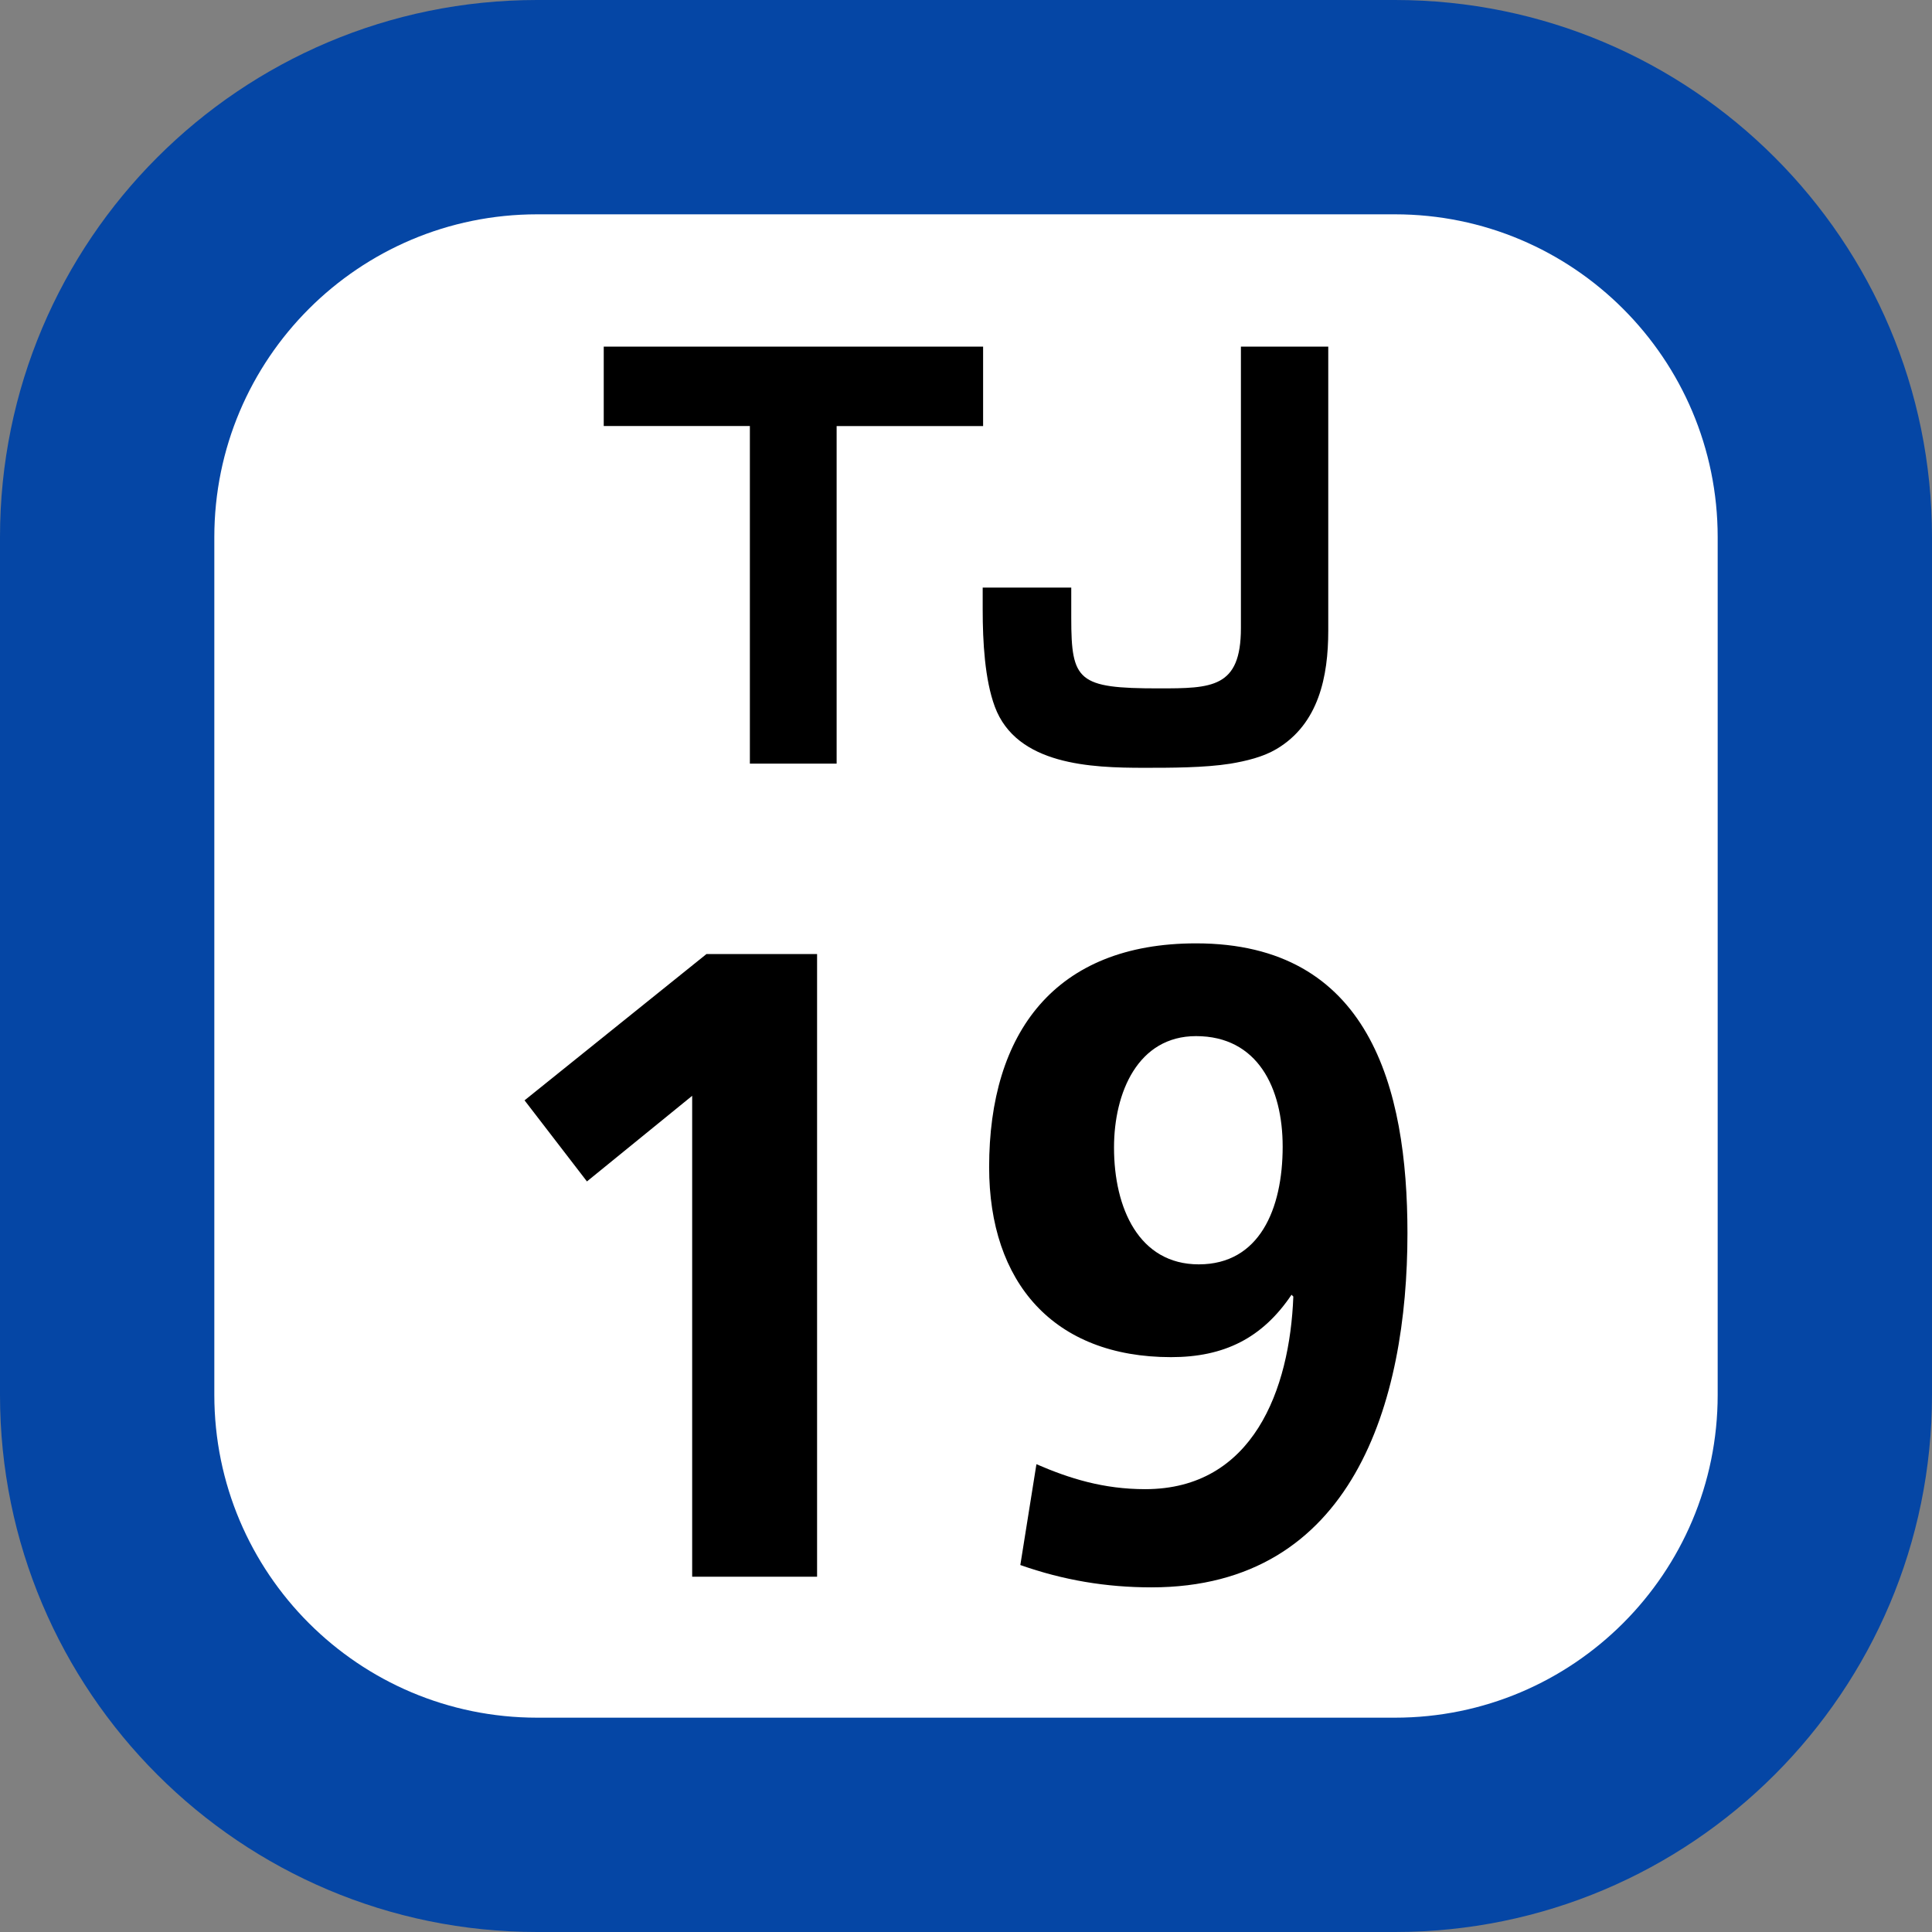 <svg xmlns="http://www.w3.org/2000/svg" xmlns:xlink="http://www.w3.org/1999/xlink" width="75" height="75"><rect width="100%" height="100%" fill="#808080" stroke="none"/><defs><clipPath id="b"><path d="M1 .129h16V17H1Zm0 0"/></clipPath><clipPath id="c"><path d="M16 .129h14V17H16Zm0 0"/></clipPath><clipPath id="a"><path d="M0 0h31v18H0z"/></clipPath><clipPath id="e"><path d="M3 1h12v24.621H3Zm0 0"/></clipPath><clipPath id="f"><path d="M21 .621h17v25H21Zm0 0"/></clipPath><clipPath id="d"><path d="M0 0h41v26H0z"/></clipPath><clipPath id="g"><path d="M0 0h75v75H0z"/></clipPath><g id="h" clip-path="url(#a)"><g clip-path="url(#b)"><path d="M16.164 3.54V.456H1.437v3.082H7.11v13.106h3.368V3.539Zm0 0"/></g><g clip-path="url(#c)"><path d="M26.172.457v10.926c0 2.328-1.129 2.34-3.195 2.34-3.13 0-3.391-.286-3.391-2.727V9.81h-3.438v.851c0 1.258.082 2.719.47 3.77.843 2.273 3.741 2.375 5.8 2.375 1.023 0 2.336 0 3.344-.16.613-.102 1.277-.262 1.793-.57 1.64-.973 2.008-2.821 2.008-4.59V.456Zm0 0"/></g></g><g id="i" clip-path="url(#d)"><g clip-path="url(#e)"><path d="M10.426 1.035h4.293v24.172H9.87V6.539L5.785 9.863 3.363 6.715z"/></g><g clip-path="url(#f)"><path d="M23.234 20.84c1.282.555 2.598.969 4.223.969 4.191 0 5.613-3.875 5.75-7.477l-.07-.07c-1.14 1.695-2.63 2.422-4.676 2.422-4.57 0-7.063-2.907-7.063-7.375 0-5.227 2.563-8.688 8.032-8.688 6.718 0 8.207 5.574 8.207 11.254 0 6.543-2.11 13.746-9.938 13.746-1.765 0-3.426-.281-5.09-.867zm9.559-12.328c0-2.282-.973-4.29-3.363-4.29-2.25 0-3.184 2.18-3.184 4.325 0 2.355.969 4.535 3.29 4.535 2.355 0 3.257-2.145 3.257-4.57m0 0"/></g></g><g id="j" clip-path="url(#g)"><path fill="#0546A5" d="M0 54.148V20.852C0 9.336 9.336 0 20.852 0h33.3C65.664 0 75 9.336 75 20.852v33.296C75 65.664 65.664 75 54.152 75h-33.3C9.336 75 0 65.664 0 54.148m0 0"/><path fill="#FFF" d="M8.32 54.148V20.852c0-6.922 5.61-12.532 12.532-12.532h33.3c6.918 0 12.528 5.61 12.528 12.532v33.296c0 6.922-5.61 12.532-12.528 12.532h-33.3c-6.922 0-12.532-5.61-12.532-12.532m0 0"/><use xlink:href="#h" transform="translate(22 13)"/><use xlink:href="#i" transform="translate(17 36)"/></g></defs><use xlink:href="#j"/></svg>